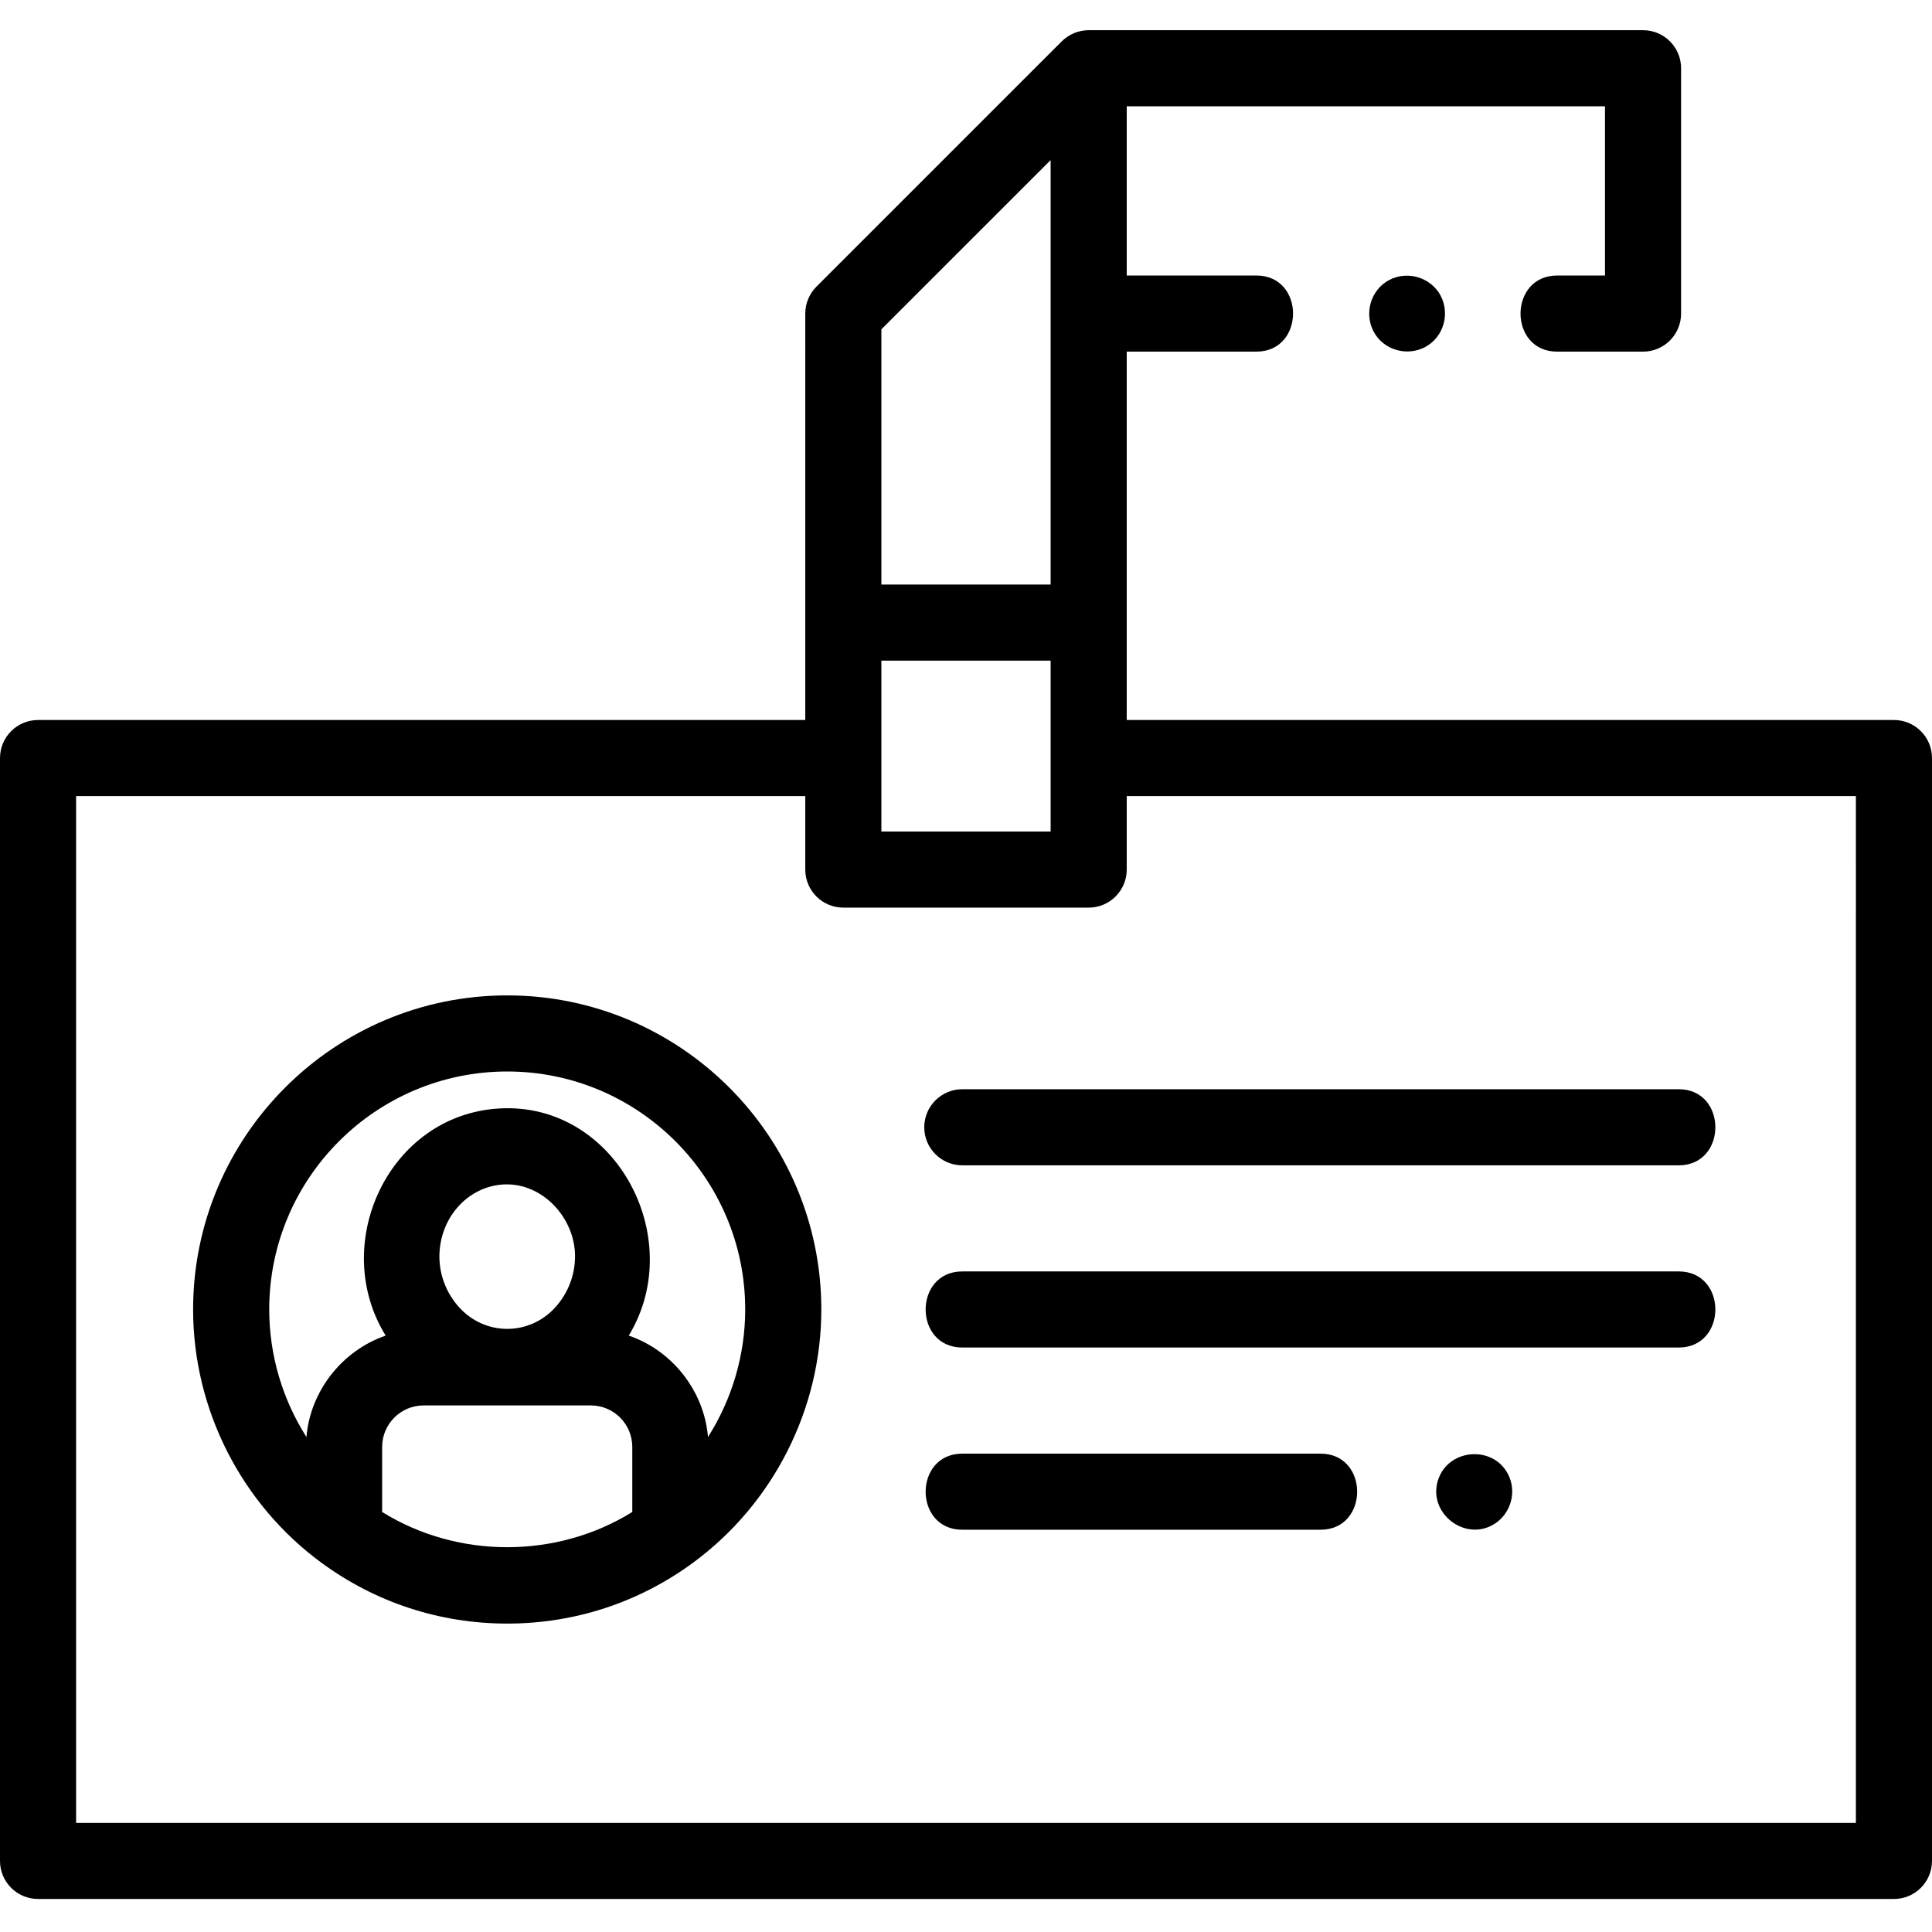 <svg height="512pt" viewBox="0 -8 512 512" width="512pt" xmlns="http://www.w3.org/2000/svg"><path d="m213.406 182.809h-203.32c-5.57 0-10.086 4.516-10.086 10.082v292.27c0 5.57 4.516 10.086 10.086 10.086h491.828c5.57 0 10.086-4.516 10.086-10.086v-292.27c0-5.566-4.516-10.082-10.086-10.082h-203.32v-97.625h34.363c12.945 0 12.965-20.168 0-20.168h-34.363v-44.848h126.746v44.848h-12.668c-12.945 0-12.965 20.172 0 20.172h22.75c5.566 0 10.082-4.516 10.082-10.086v-65.016c0-5.57-4.516-10.086-10.082-10.086h-146.914c-2.633 0-5.266 1.09-7.129 2.953l-65.02 65.016c-1.891 1.895-2.953 4.457-2.953 7.133zm65.02-35.895h-44.852v-67.637l44.852-44.848zm-44.852 20.168h44.852v45.281h-44.852zm258.258 307.996h-471.664v-272.102h193.238v19.473c0 5.566 4.516 10.082 10.086 10.082h65.016c5.57 0 10.086-4.516 10.086-10.082v-19.477h193.238zm0 0"/><path d="m134.418 255.789c-45.898 0-83.242 37.34-83.242 83.238 0 26.402 12.727 51.504 34.043 67.145.004.004.012.004.016.008 14.344 10.523 31.352 16.086 49.184 16.086s34.84-5.562 49.188-16.086c.004-.004.004-.004.008-.008 21.316-15.641 34.043-40.742 34.043-67.145 0-45.898-37.34-83.238-83.238-83.238zm33.145 136.906c-20.055 12.441-46.238 12.441-66.293 0v-17.246c0-6.062 4.934-10.996 10.996-10.996h44.305c6.062 0 10.992 4.934 10.992 10.996zm-51.074-69.051c.645-9.355 7.449-16.797 16.188-17.691 10.234-1.039 19.023 7.867 19.672 17.758.359 5.469-1.609 10.926-5.402 14.977-6.852 7.316-18.234 7.305-25.074-.023-3.797-4.062-5.758-9.535-5.383-15.02zm71.137 49.191c-1.004-12.172-9.434-22.941-20.996-26.883 15.961-26.293-4.23-63.312-36.008-60.062-28.309 2.898-43.109 36.324-28.414 60.062-11.543 3.953-19.992 14.707-20.996 26.883-6.348-10.004-9.863-21.727-9.863-33.809 0-34.777 28.293-63.07 63.07-63.07 34.777 0 63.07 28.293 63.07 63.07 0 12.082-3.516 23.805-9.863 33.809zm0 0"/><path d="m244.938 290.738c0 5.57 4.516 10.086 10.086 10.086h189.848c12.949 0 12.965-20.168 0-20.168h-189.848c-5.57 0-10.086 4.516-10.086 10.082zm0 0"/><path d="m444.871 328.941h-189.848c-12.949 0-12.965 20.168 0 20.168h189.848c12.945 0 12.965-20.168 0-20.168zm0 0"/><path d="m349.945 377.23h-94.922c-12.949 0-12.969 20.168 0 20.168h94.922c12.949 0 12.969-20.168 0-20.168zm0 0"/><path d="m400 383.457c-3.48-8.496-16.016-7.941-18.879.695-2.941 8.871 7.352 16.77 15.16 11.547 3.938-2.633 5.547-7.859 3.719-12.242zm0 0"/><path d="m381.285 69.5c-3.105-4.535-9.379-5.852-13.988-2.785-4.578 3.051-5.816 9.418-2.781 13.988 3.043 4.574 9.414 5.82 13.977 2.781 4.605-3.066 5.801-9.387 2.793-13.984zm0 0"/></svg>